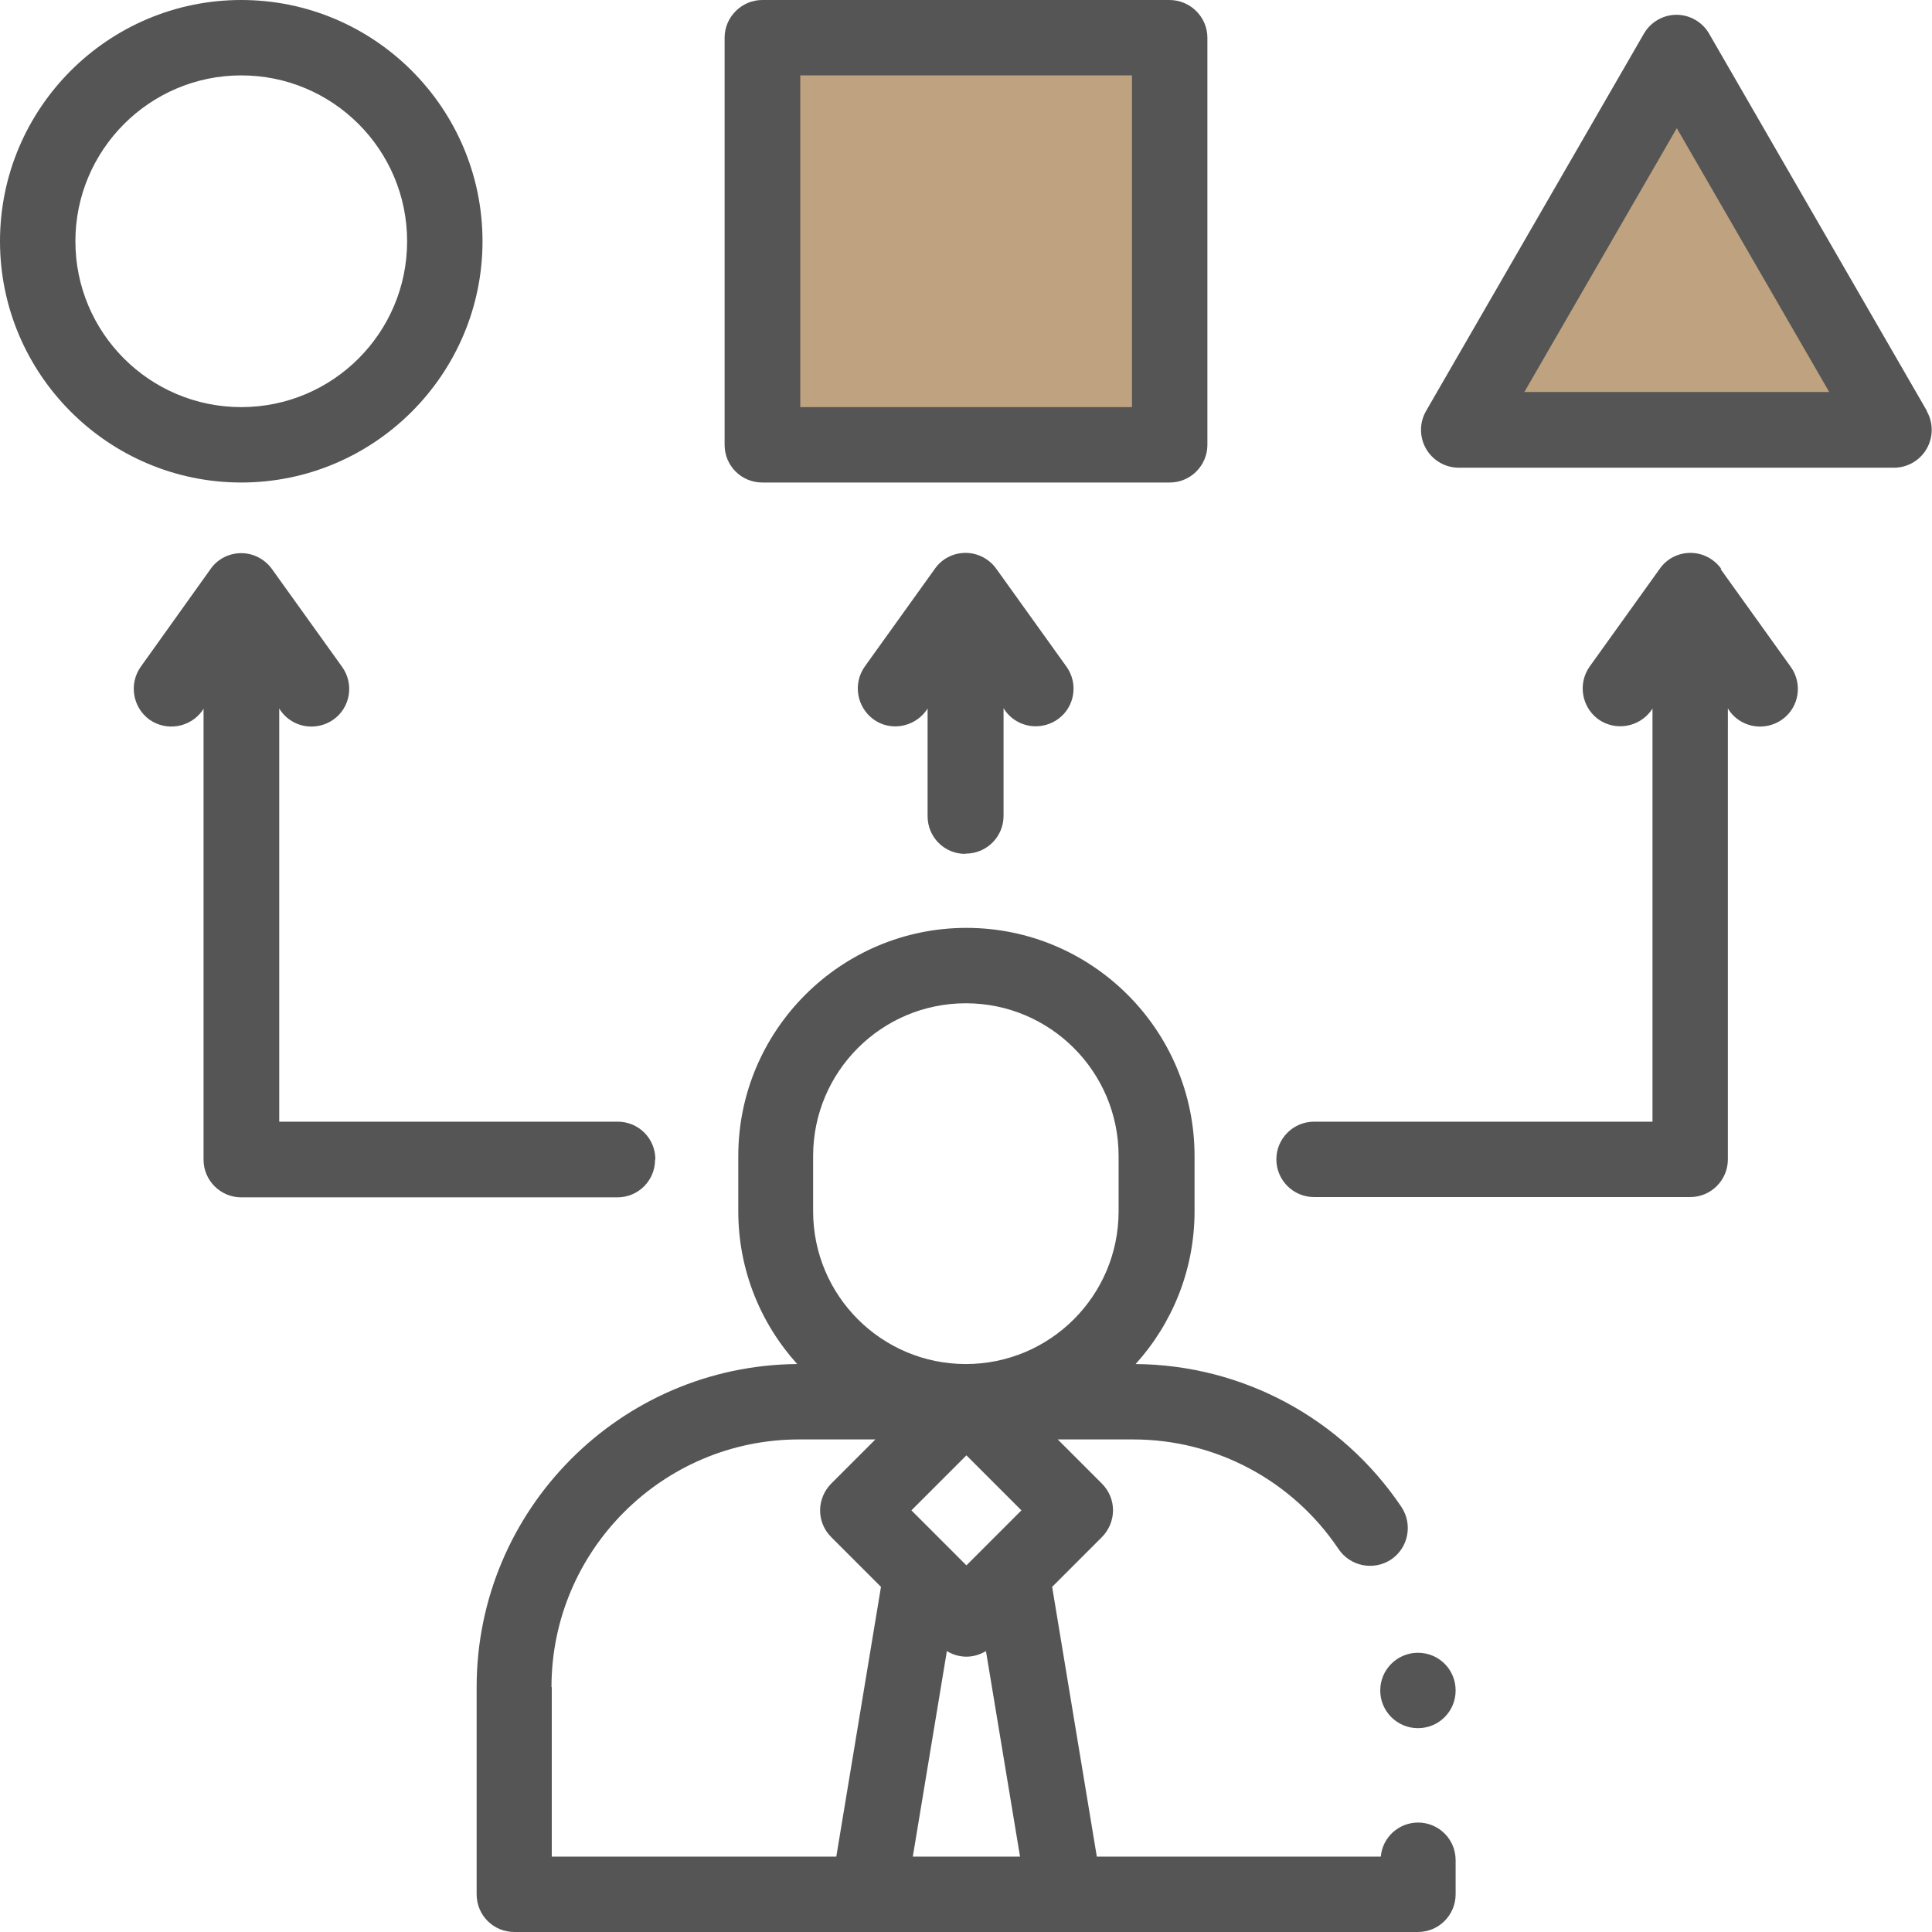 <?xml version="1.0" encoding="UTF-8"?><svg id="Layer_1" xmlns="http://www.w3.org/2000/svg" xmlns:xlink="http://www.w3.org/1999/xlink" viewBox="0 0 69.19 69.19"><defs><style>.cls-1{stroke:#000;stroke-linecap:round;stroke-linejoin:round;}.cls-1,.cls-2{fill:none;}.cls-3{fill:#545554;}.cls-4{fill:#bfa280;}.cls-5{clip-path:url(#clippath);}</style><clipPath id="clippath"><rect class="cls-2" width="69.19" height="69.19"/></clipPath></defs><g class="cls-5"><g><path class="cls-3" d="M50.79,65.27c-.7,0-1.28,.53-1.34,1.22h-10.17l-1.6-9.66,1.78-1.78c.25-.25,.4-.6,.4-.96s-.14-.7-.4-.96l-1.58-1.58h2.7c2.96,0,5.71,1.47,7.36,3.93,.42,.62,1.26,.78,1.88,.37,.62-.42,.78-1.26,.37-1.88-2.14-3.18-5.69-5.09-9.52-5.12,1.31-1.45,2.11-3.37,2.11-5.47v-1.98c0-4.51-3.67-8.17-8.17-8.17s-8.17,3.67-8.17,8.17v1.98c0,2.1,.8,4.02,2.11,5.47-6.34,.05-11.48,5.22-11.48,11.57v7.42c0,.75,.6,1.35,1.35,1.35H50.78c.75,0,1.35-.61,1.35-1.35v-1.22c0-.75-.6-1.35-1.35-1.35Zm-16.18-9.21l-1.97-1.97,1.97-1.97,1.97,1.97-1.97,1.97Zm-.7,3.07c.21,.13,.46,.2,.7,.2s.48-.07,.7-.2l1.22,7.36h-3.84l1.22-7.36Zm-4.79-17.73c0-3.02,2.45-5.47,5.47-5.47s5.47,2.45,5.47,5.47v1.98c0,3.02-2.45,5.47-5.47,5.47s-5.47-2.45-5.47-5.47v-1.98Zm-9.37,19.02c0-4.89,3.98-8.87,8.87-8.87h2.73l-1.58,1.58c-.25,.25-.4,.6-.4,.96s.14,.7,.4,.96l1.78,1.78-1.6,9.66h-10.19v-6.07h0Z"/><path class="cls-4" d="M27.43,1.5c.4,0,9.5,.33,14,.5v14.5l-14-.5V1.5Z"/><path class="cls-4" d="M59.43,2l-7,13h15l-7-12.5-1-.5Z"/><path class="cls-1" d="M27.43,1.5c.4,0,9.5,.33,14,.5v14.5l-14-.5V1.5Z"/><path class="cls-1" d="M59.43,2l-7,13h15l-7-12.5-1-.5Z"/><path class="cls-3" d="M17.28,8.64C17.28,3.88,13.41,0,8.64,0S0,3.88,0,8.64s3.88,8.64,8.64,8.64,8.64-3.88,8.64-8.64Zm-14.58,0c0-3.27,2.66-5.94,5.94-5.94s5.94,2.66,5.94,5.94-2.66,5.94-5.94,5.94-5.94-2.66-5.94-5.94Z"/><path class="cls-3" d="M27.31,17.28h14.58c.75,0,1.35-.61,1.35-1.35V1.35C43.24,.61,42.63,0,41.88,0h-14.58C26.56,0,25.95,.61,25.95,1.35V15.93c0,.75,.6,1.35,1.35,1.35Zm1.35-14.58h11.88V14.58h-11.88V2.7Z"/><path class="cls-3" d="M69.01,14.72L61.21,1.21c-.24-.42-.69-.68-1.17-.68s-.93,.26-1.17,.68l-7.8,13.51c-.24,.42-.24,.93,0,1.35,.24,.42,.69,.68,1.17,.68h15.59c.48,0,.93-.26,1.17-.68,.24-.42,.24-.93,0-1.35Zm-14.42-.68l5.46-9.45,5.46,9.45h-10.91Z"/><path class="cls-3" d="M34.59,30.57c.75,0,1.35-.61,1.35-1.35v-3.86l.05,.08c.26,.37,.68,.57,1.1,.57,.27,0,.55-.08,.79-.25,.61-.43,.75-1.28,.31-1.89l-2.51-3.5c-.25-.35-.66-.57-1.1-.57s-.85,.21-1.1,.57l-2.51,3.5c-.43,.61-.29,1.45,.31,1.89s1.45,.29,1.89-.31l.05-.08v3.86c0,.75,.6,1.35,1.35,1.35Z"/><path class="cls-3" d="M23.47,41.52c0-.75-.6-1.35-1.35-1.35H10v-14.8l.05,.08c.26,.37,.68,.57,1.1,.57,.27,0,.55-.08,.79-.25,.61-.43,.75-1.28,.31-1.89l-2.51-3.5c-.25-.35-.66-.57-1.1-.57s-.85,.21-1.1,.57l-2.5,3.5c-.43,.61-.29,1.45,.31,1.89,.61,.43,1.45,.29,1.89-.31l.05-.08v16.15c0,.75,.61,1.35,1.35,1.35h13.47c.75,0,1.35-.6,1.35-1.35Z"/><path class="cls-3" d="M61.64,20.37c-.25-.35-.66-.57-1.1-.57s-.85,.21-1.1,.57l-2.51,3.5c-.43,.61-.29,1.45,.31,1.89,.61,.43,1.45,.29,1.89-.31l.05-.08v14.8h-12.12c-.75,0-1.35,.61-1.35,1.35s.6,1.35,1.35,1.35h13.47c.75,0,1.35-.61,1.35-1.35V25.37l.05,.08c.26,.37,.68,.57,1.1,.57,.27,0,.55-.08,.79-.25,.61-.43,.75-1.28,.31-1.89l-2.51-3.5Z"/><path class="cls-3" d="M50.78,61.89c.75,0,1.35-.6,1.35-1.35s-.6-1.35-1.35-1.35-1.35,.61-1.35,1.35,.6,1.35,1.35,1.35Z"/></g></g></svg>